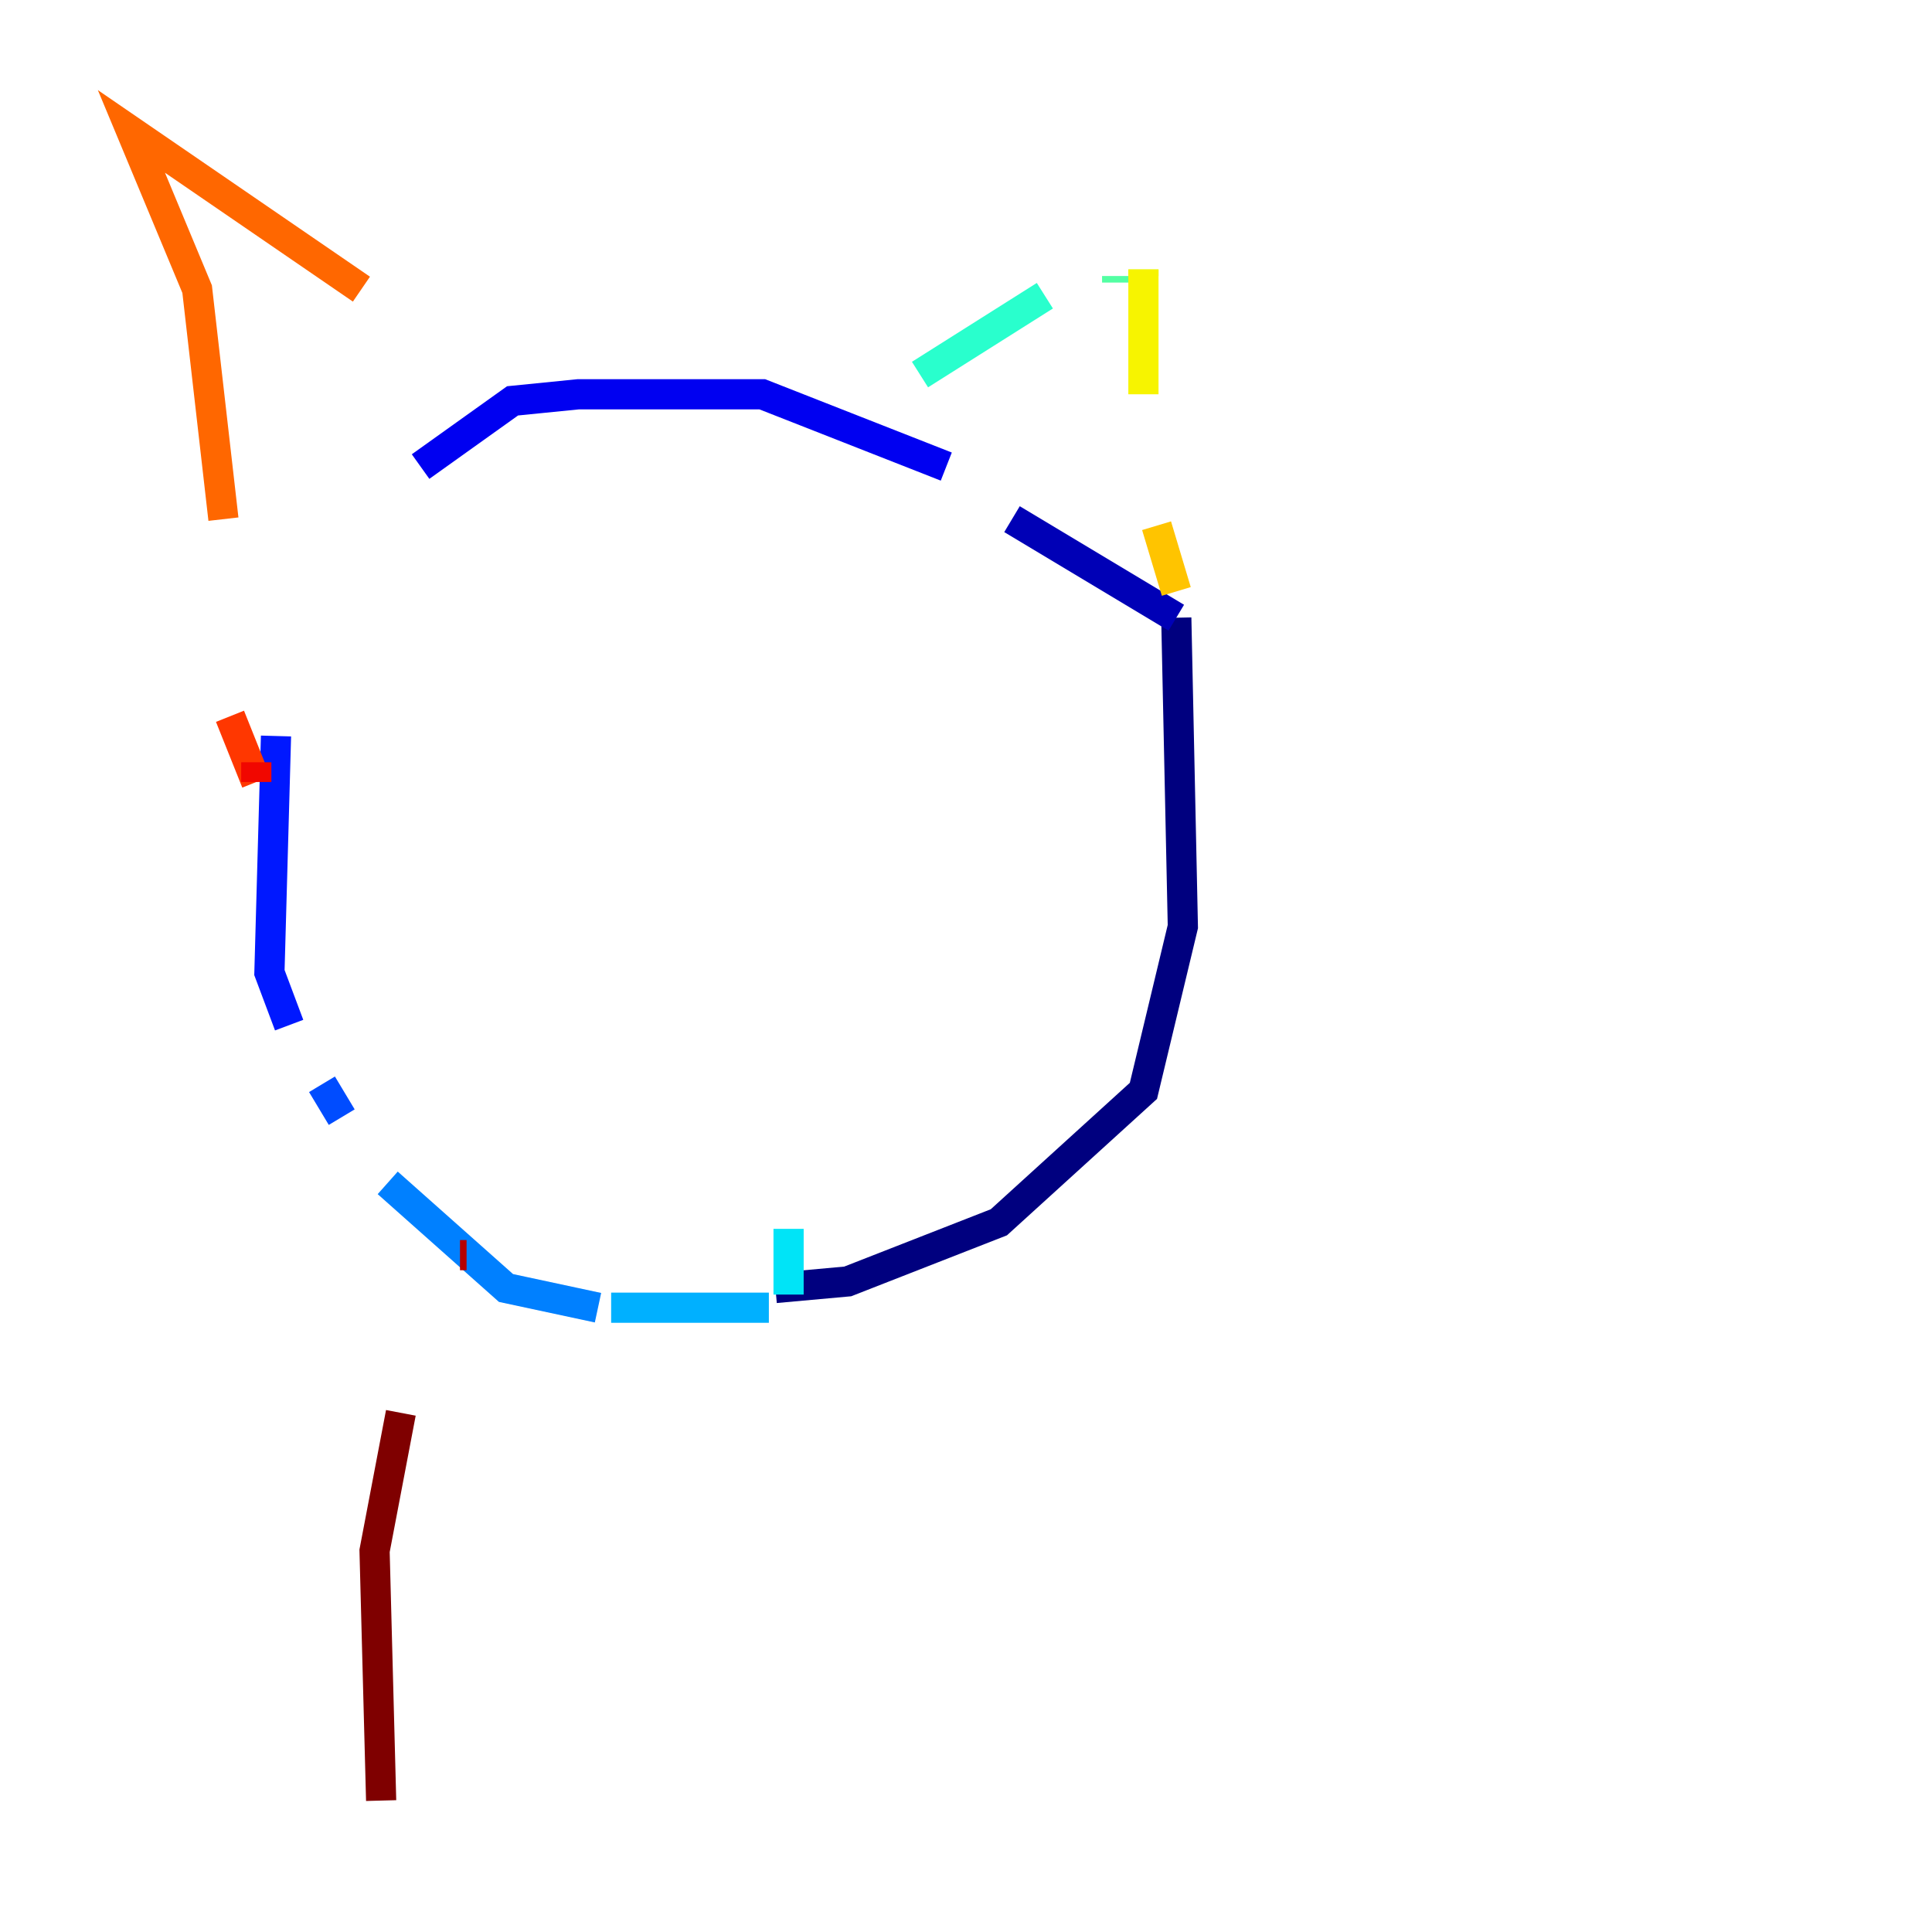 <?xml version="1.0" encoding="utf-8" ?>
<svg baseProfile="tiny" height="128" version="1.2" viewBox="0,0,128,128" width="128" xmlns="http://www.w3.org/2000/svg" xmlns:ev="http://www.w3.org/2001/xml-events" xmlns:xlink="http://www.w3.org/1999/xlink"><defs /><polyline fill="none" points="51.374,85.333 56.163,84.898 66.177,80.98 75.755,72.272 78.367,61.388 77.932,40.925" stroke="#00007f" stroke-width="2" /><polyline fill="none" points="77.932,40.925 67.048,34.395" stroke="#0000b6" stroke-width="2" /><polyline fill="none" points="62.694,30.912 50.503,26.122 38.313,26.122 33.959,26.558 27.864,30.912" stroke="#0000f1" stroke-width="2" /><polyline fill="none" points="18.286,48.762 17.85,64.435 19.157,67.918" stroke="#0018ff" stroke-width="2" /><polyline fill="none" points="21.333,71.837 22.64,74.014" stroke="#004cff" stroke-width="2" /><polyline fill="none" points="25.687,78.367 33.524,85.333 39.619,86.639" stroke="#0080ff" stroke-width="2" /><polyline fill="none" points="40.49,86.639 50.939,86.639" stroke="#00b0ff" stroke-width="2" /><polyline fill="none" points="52.245,85.769 52.245,81.415" stroke="#00e4f7" stroke-width="2" /><polyline fill="none" points="60.952,24.816 69.225,19.592" stroke="#29ffcd" stroke-width="2" /><polyline fill="none" points="74.014,18.721 74.014,18.286" stroke="#53ffa3" stroke-width="2" /><polyline fill="none" points="78.803,40.925 78.803,40.925" stroke="#7cff79" stroke-width="2" /><polyline fill="none" points="78.803,40.925 78.803,40.925" stroke="#a3ff53" stroke-width="2" /><polyline fill="none" points="75.755,18.286 75.755,17.85" stroke="#cdff29" stroke-width="2" /><polyline fill="none" points="75.755,17.85 75.755,26.122" stroke="#f7f400" stroke-width="2" /><polyline fill="none" points="76.626,34.83 77.932,39.184" stroke="#ffc400" stroke-width="2" /><polyline fill="none" points="77.932,39.184 77.932,39.184" stroke="#ff9400" stroke-width="2" /><polyline fill="none" points="23.946,19.157 8.707,8.707 13.061,19.157 14.803,34.395" stroke="#ff6700" stroke-width="2" /><polyline fill="none" points="15.238,47.456 16.98,51.809" stroke="#ff3700" stroke-width="2" /><polyline fill="none" points="16.98,51.809 16.98,50.503" stroke="#f10700" stroke-width="2" /><polyline fill="none" points="30.912,83.156 30.476,83.156" stroke="#b60000" stroke-width="2" /><polyline fill="none" points="26.558,93.605 24.816,102.748 25.252,119.293" stroke="#7f0000" stroke-width="2" /></svg>